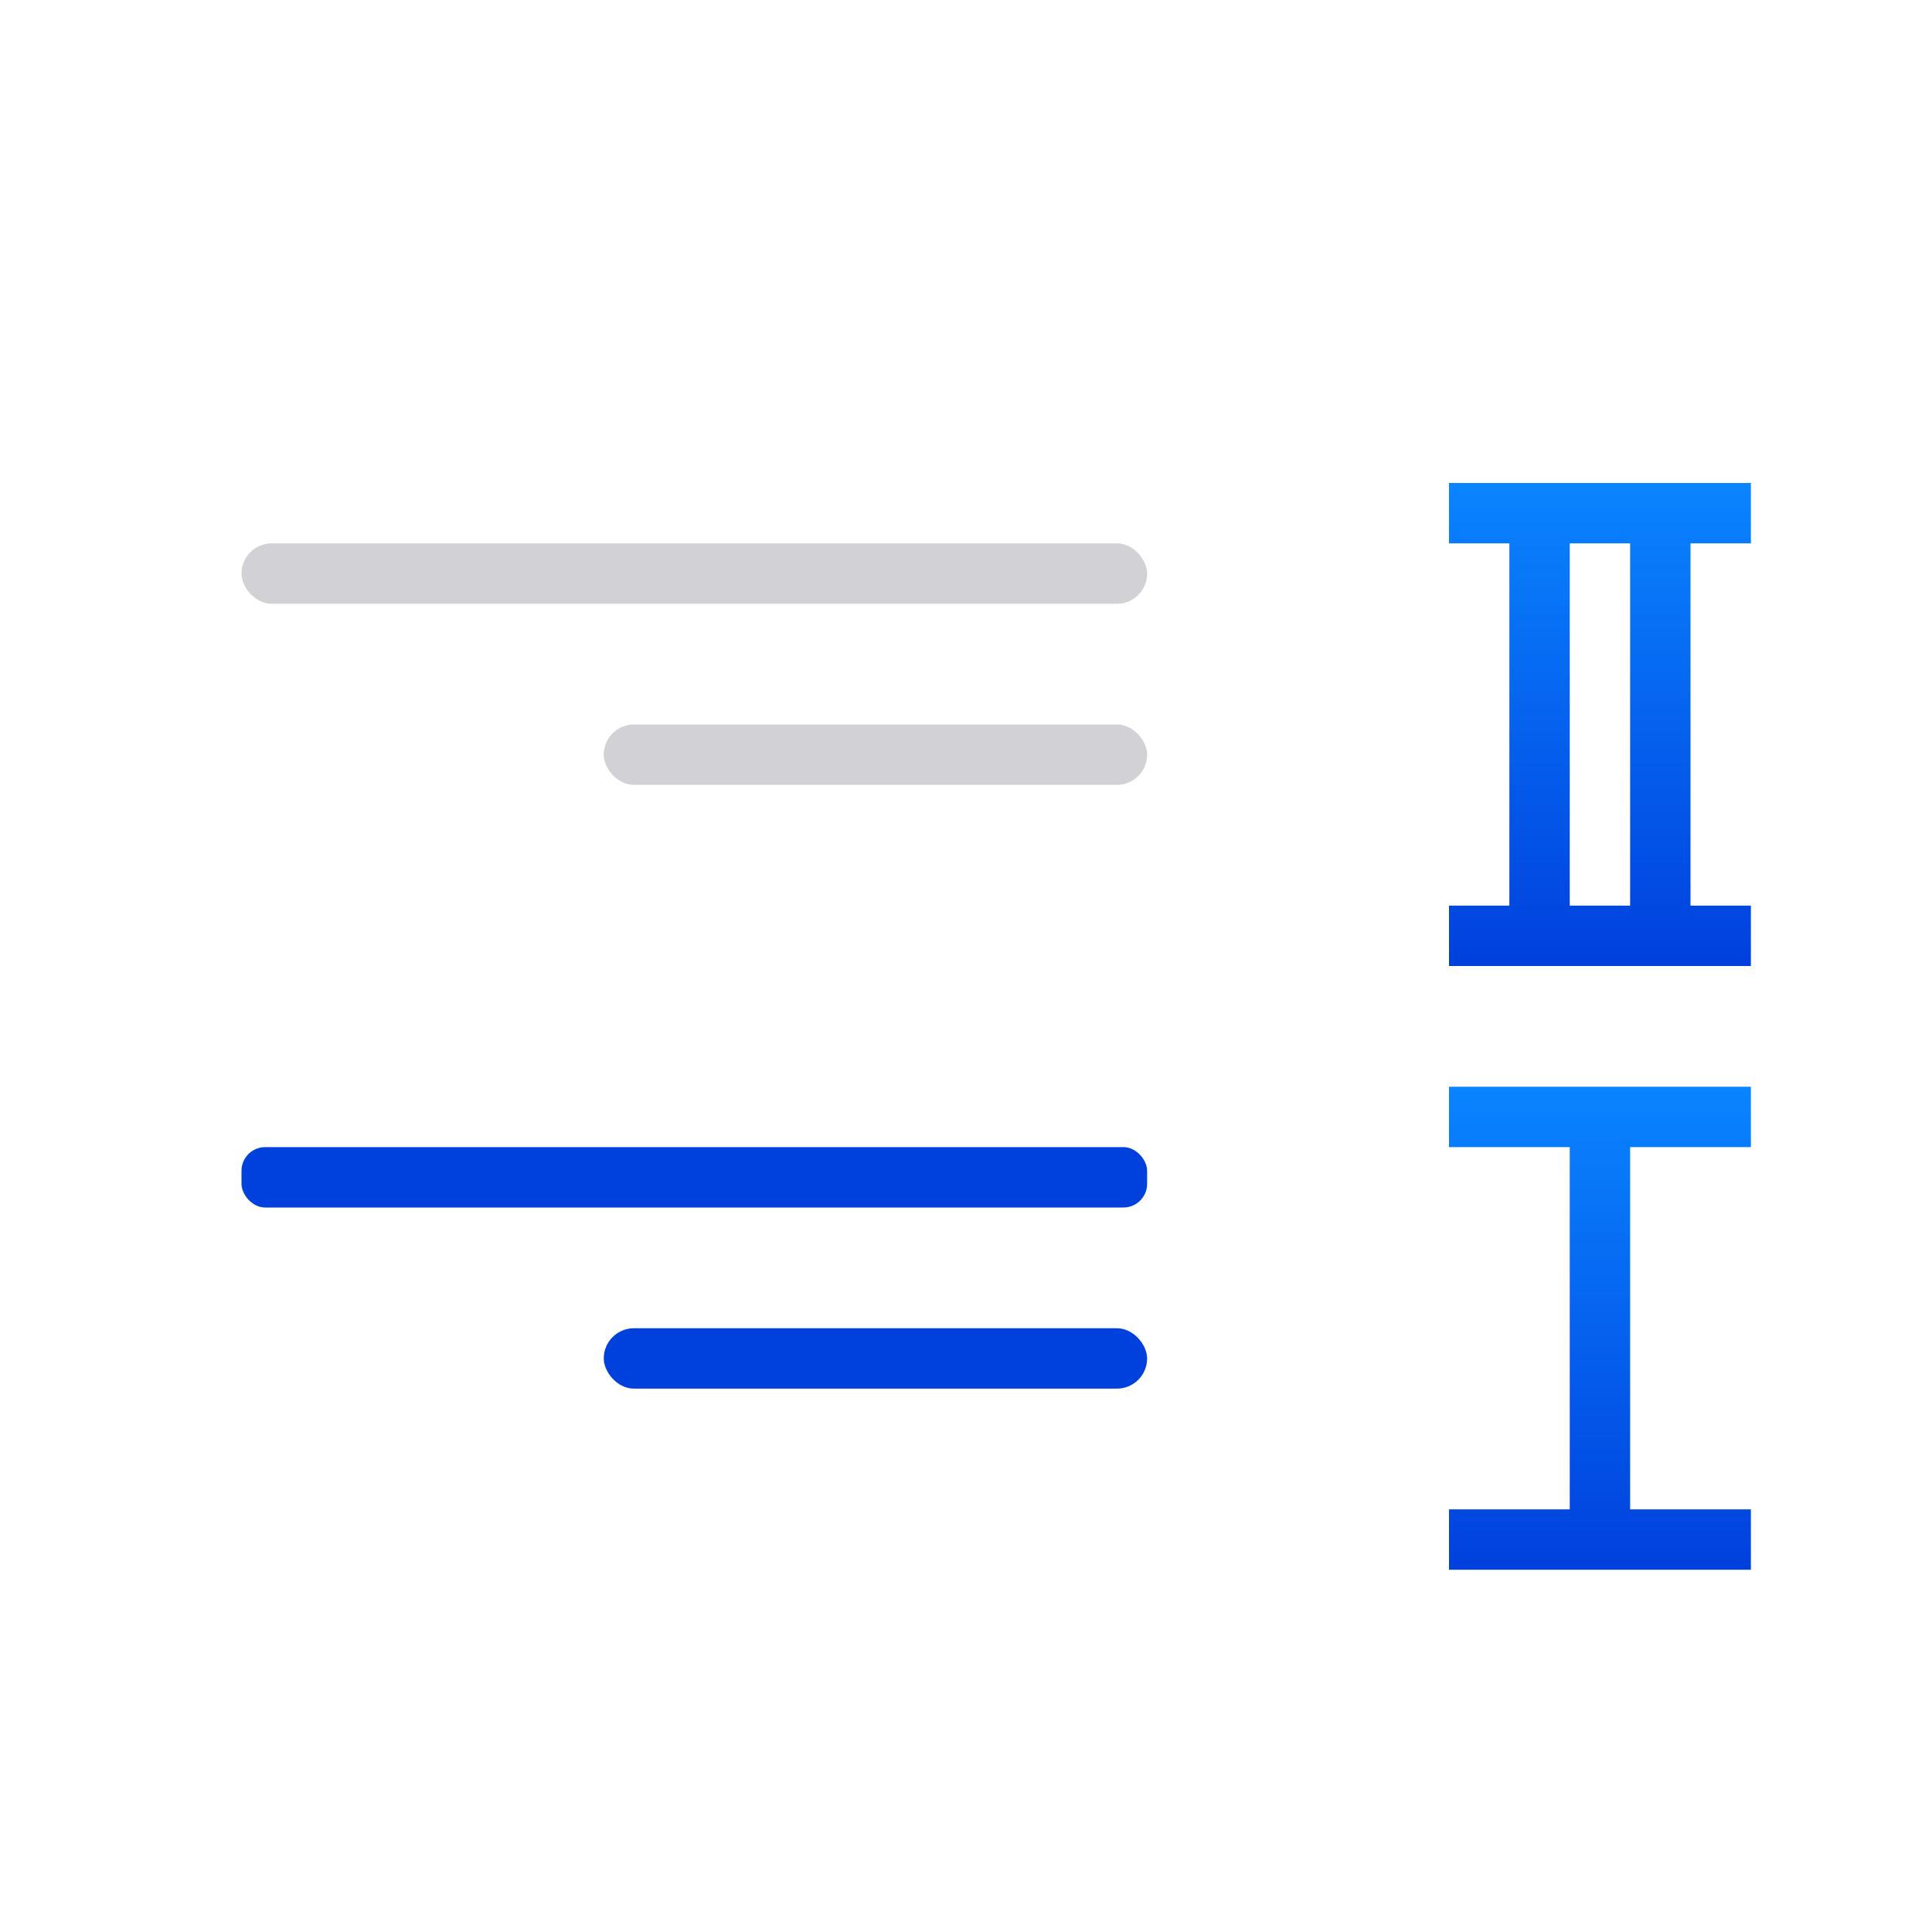 <svg viewBox="0 0 32 32" xmlns="http://www.w3.org/2000/svg" xmlns:xlink="http://www.w3.org/1999/xlink"><linearGradient id="a" gradientUnits="userSpaceOnUse" x1="-21" x2="-21" xlink:href="#e" y1="15" y2="14"/><linearGradient id="b" gradientUnits="userSpaceOnUse" x1="-17" x2="-17" xlink:href="#e" y1="18" y2="17"/><linearGradient id="c" gradientTransform="matrix(-1 0 0 1 32 -5)" gradientUnits="userSpaceOnUse" x1="8" x2="8" xlink:href="#e" y1="21" y2="13"/><linearGradient id="d" gradientTransform="matrix(-1 0 0 1 32 15)" gradientUnits="userSpaceOnUse" x1="8" x2="8" xlink:href="#e" y1="11" y2="3"/><linearGradient id="e" gradientTransform="translate(-25.831 -3.593)" gradientUnits="userSpaceOnUse" x1="14" x2="13.797" y1="22" y2="2.136"><stop offset="0" stop-color="#0040dd"/><stop offset="1" stop-color="#0a84ff"/></linearGradient><path d="m29 8v1h-1v6h1v1h-1-1-3v-1h1v-6h-1v-1h3 1zm-2 1h-1v6h1z" fill="url(#c)"/><g fill="#d1d1d6" transform="translate(32 5)"><rect height="1" ry=".5" width="15" x="-28" y="4"/><rect fill="url(#a)" height="1" ry=".392" width="15" x="-28" y="14"/><rect fill="url(#b)" height="1" ry=".5" width="9" x="-22" y="17"/><rect height="1" ry=".5" width="9" x="-22" y="7"/></g><path d="m29 18v1h-2v6h2v1h-2-1-2v-1h2v-6h-2v-1h2 1z" fill="url(#d)"/></svg>